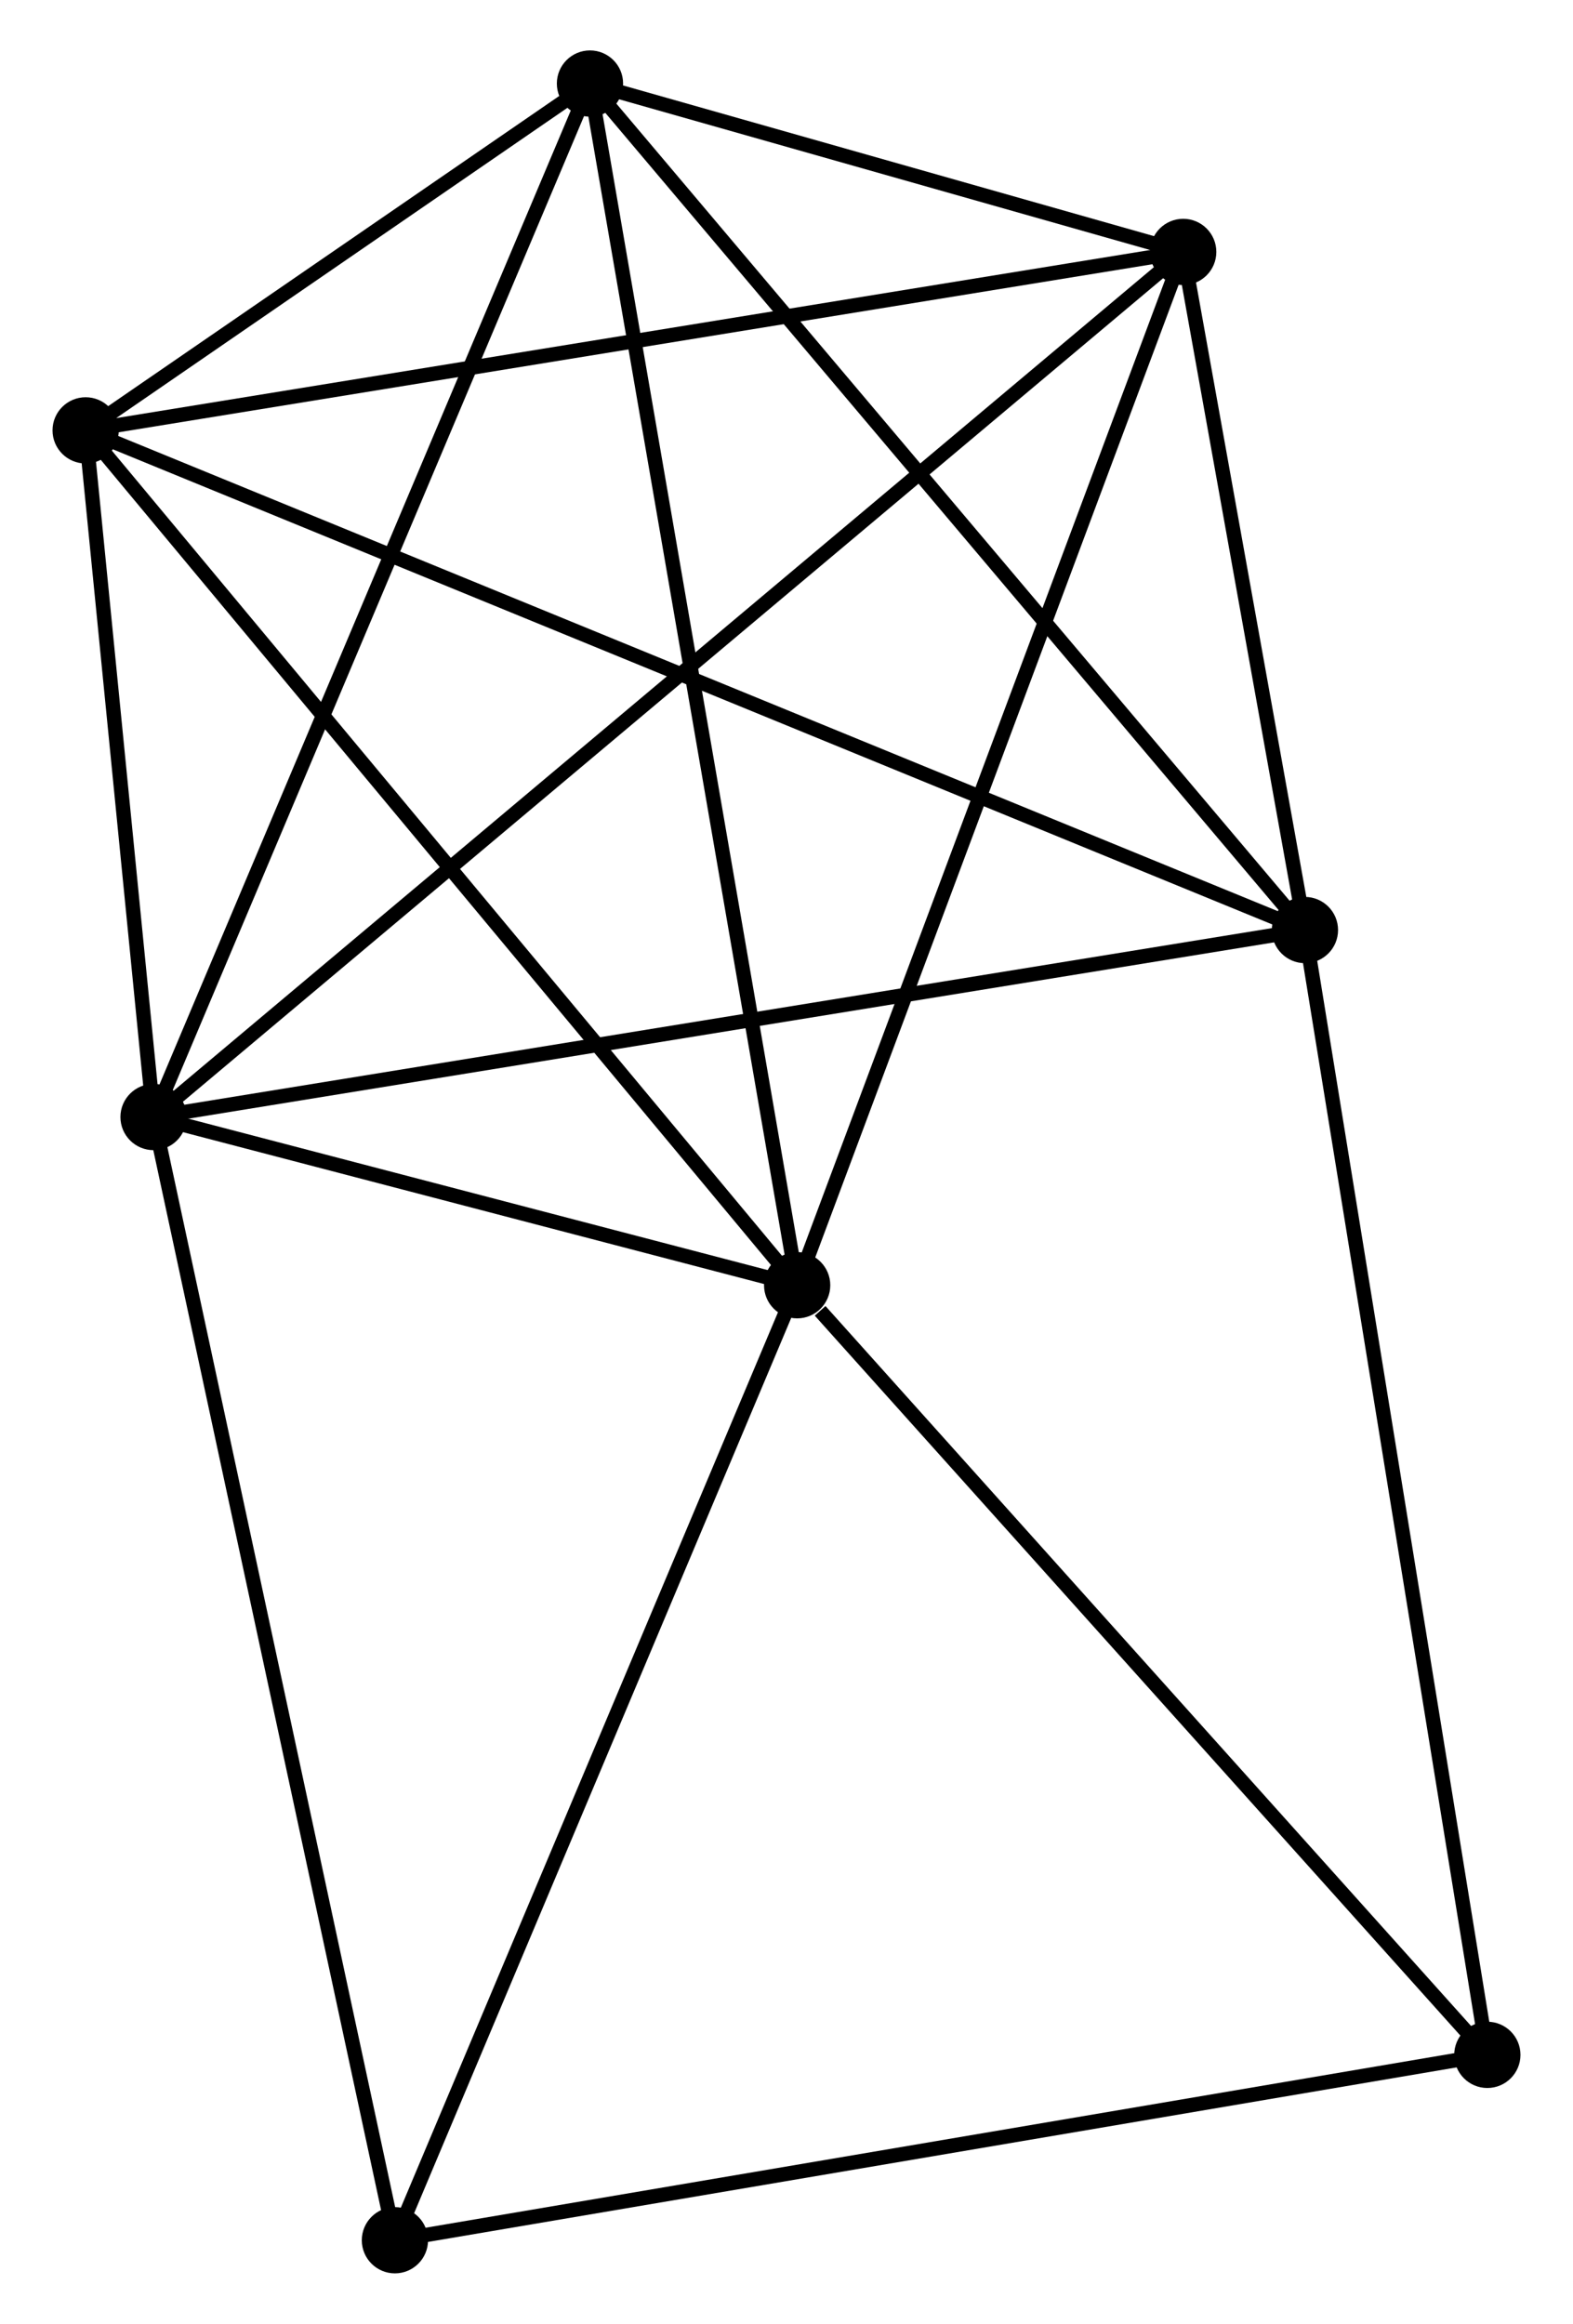 <?xml version="1.0" encoding="UTF-8" standalone="no"?>
<!DOCTYPE svg PUBLIC "-//W3C//DTD SVG 1.1//EN"
 "http://www.w3.org/Graphics/SVG/1.1/DTD/svg11.dtd">
<!-- Generated by graphviz version 2.36.0 (20140111.2315)
 -->
<!-- Title: %3 Pages: 1 -->
<svg width="109pt" height="161pt"
 viewBox="0.00 0.00 108.93 161.33" xmlns="http://www.w3.org/2000/svg" xmlns:xlink="http://www.w3.org/1999/xlink">
<g id="graph0" class="graph" transform="scale(1 1) rotate(0) translate(4 157.33)">
<title>%3</title>
<!-- 0 -->
<g id="node1" class="node"><title>0</title>
<ellipse fill="black" stroke="black" cx="6.515" cy="-79.779" rx="1.8" ry="1.8"/>
</g>
<!-- 1 -->
<g id="node2" class="node"><title>1</title>
<ellipse fill="black" stroke="black" cx="51.205" cy="-68.101" rx="1.8" ry="1.8"/>
</g>
<!-- 0&#45;&#45;1 -->
<g id="edge1" class="edge"><title>0&#45;&#45;1</title>
<path fill="none" stroke="black" d="M8.435,-79.278C15.787,-77.357 42.09,-70.483 49.342,-68.588"/>
</g>
<!-- 2 -->
<g id="node3" class="node"><title>2</title>
<ellipse fill="black" stroke="black" cx="86.463" cy="-92.761" rx="1.8" ry="1.8"/>
</g>
<!-- 0&#45;&#45;2 -->
<g id="edge2" class="edge"><title>0&#45;&#45;2</title>
<path fill="none" stroke="black" d="M8.491,-80.1C19.552,-81.896 73.676,-90.684 84.556,-92.451"/>
</g>
<!-- 3 -->
<g id="node4" class="node"><title>3</title>
<ellipse fill="black" stroke="black" cx="36.819" cy="-151.53" rx="1.8" ry="1.8"/>
</g>
<!-- 0&#45;&#45;3 -->
<g id="edge3" class="edge"><title>0&#45;&#45;3</title>
<path fill="none" stroke="black" d="M7.264,-81.553C11.457,-91.48 31.972,-140.054 36.096,-149.818"/>
</g>
<!-- 4 -->
<g id="node5" class="node"><title>4</title>
<ellipse fill="black" stroke="black" cx="78.011" cy="-139.84" rx="1.8" ry="1.8"/>
</g>
<!-- 0&#45;&#45;4 -->
<g id="edge4" class="edge"><title>0&#45;&#45;4</title>
<path fill="none" stroke="black" d="M8.008,-81.034C17.313,-88.85 67.246,-130.796 76.526,-138.592"/>
</g>
<!-- 5 -->
<g id="node6" class="node"><title>5</title>
<ellipse fill="black" stroke="black" cx="1.8" cy="-127.451" rx="1.8" ry="1.8"/>
</g>
<!-- 0&#45;&#45;5 -->
<g id="edge5" class="edge"><title>0&#45;&#45;5</title>
<path fill="none" stroke="black" d="M6.313,-81.828C5.537,-89.669 2.762,-117.727 1.997,-125.463"/>
</g>
<!-- 6 -->
<g id="node7" class="node"><title>6</title>
<ellipse fill="black" stroke="black" cx="23.275" cy="-1.8" rx="1.8" ry="1.8"/>
</g>
<!-- 0&#45;&#45;6 -->
<g id="edge6" class="edge"><title>0&#45;&#45;6</title>
<path fill="none" stroke="black" d="M6.929,-77.852C9.248,-67.063 20.594,-14.272 22.875,-3.66"/>
</g>
<!-- 1&#45;&#45;3 -->
<g id="edge7" class="edge"><title>1&#45;&#45;3</title>
<path fill="none" stroke="black" d="M50.85,-70.164C48.859,-81.706 39.12,-138.186 37.162,-149.54"/>
</g>
<!-- 1&#45;&#45;4 -->
<g id="edge8" class="edge"><title>1&#45;&#45;4</title>
<path fill="none" stroke="black" d="M51.868,-69.875C55.577,-79.8 73.724,-128.366 77.372,-138.128"/>
</g>
<!-- 1&#45;&#45;5 -->
<g id="edge9" class="edge"><title>1&#45;&#45;5</title>
<path fill="none" stroke="black" d="M49.984,-69.568C43.208,-77.708 10.282,-117.262 3.16,-125.817"/>
</g>
<!-- 1&#45;&#45;6 -->
<g id="edge10" class="edge"><title>1&#45;&#45;6</title>
<path fill="none" stroke="black" d="M50.4,-66.189C46.321,-56.507 27.992,-12.997 24.031,-3.595"/>
</g>
<!-- 7 -->
<g id="node8" class="node"><title>7</title>
<ellipse fill="black" stroke="black" cx="99.129" cy="-14.67" rx="1.8" ry="1.8"/>
</g>
<!-- 1&#45;&#45;7 -->
<g id="edge11" class="edge"><title>1&#45;&#45;7</title>
<path fill="none" stroke="black" d="M52.8,-66.324C60.206,-58.066 91.169,-23.545 97.853,-16.092"/>
</g>
<!-- 2&#45;&#45;3 -->
<g id="edge12" class="edge"><title>2&#45;&#45;3</title>
<path fill="none" stroke="black" d="M85.236,-94.213C78.427,-102.274 45.342,-141.441 38.186,-149.912"/>
</g>
<!-- 2&#45;&#45;4 -->
<g id="edge13" class="edge"><title>2&#45;&#45;4</title>
<path fill="none" stroke="black" d="M86.1,-94.784C84.71,-102.528 79.735,-130.237 78.364,-137.877"/>
</g>
<!-- 2&#45;&#45;5 -->
<g id="edge14" class="edge"><title>2&#45;&#45;5</title>
<path fill="none" stroke="black" d="M84.694,-93.485C73.676,-98 14.548,-122.227 3.559,-126.73"/>
</g>
<!-- 2&#45;&#45;7 -->
<g id="edge15" class="edge"><title>2&#45;&#45;7</title>
<path fill="none" stroke="black" d="M86.776,-90.83C88.528,-80.026 97.103,-27.16 98.827,-16.533"/>
</g>
<!-- 3&#45;&#45;4 -->
<g id="edge16" class="edge"><title>3&#45;&#45;4</title>
<path fill="none" stroke="black" d="M38.589,-151.028C45.242,-149.14 68.733,-142.473 75.912,-140.436"/>
</g>
<!-- 3&#45;&#45;5 -->
<g id="edge17" class="edge"><title>3&#45;&#45;5</title>
<path fill="none" stroke="black" d="M35.315,-150.495C29.659,-146.607 9.688,-132.875 3.585,-128.678"/>
</g>
<!-- 4&#45;&#45;5 -->
<g id="edge18" class="edge"><title>4&#45;&#45;5</title>
<path fill="none" stroke="black" d="M76.128,-139.534C65.584,-137.82 13.989,-129.432 3.618,-127.747"/>
</g>
<!-- 6&#45;&#45;7 -->
<g id="edge19" class="edge"><title>6&#45;&#45;7</title>
<path fill="none" stroke="black" d="M25.15,-2.118C35.644,-3.899 86.997,-12.612 97.32,-14.363"/>
</g>
</g>
</svg>

